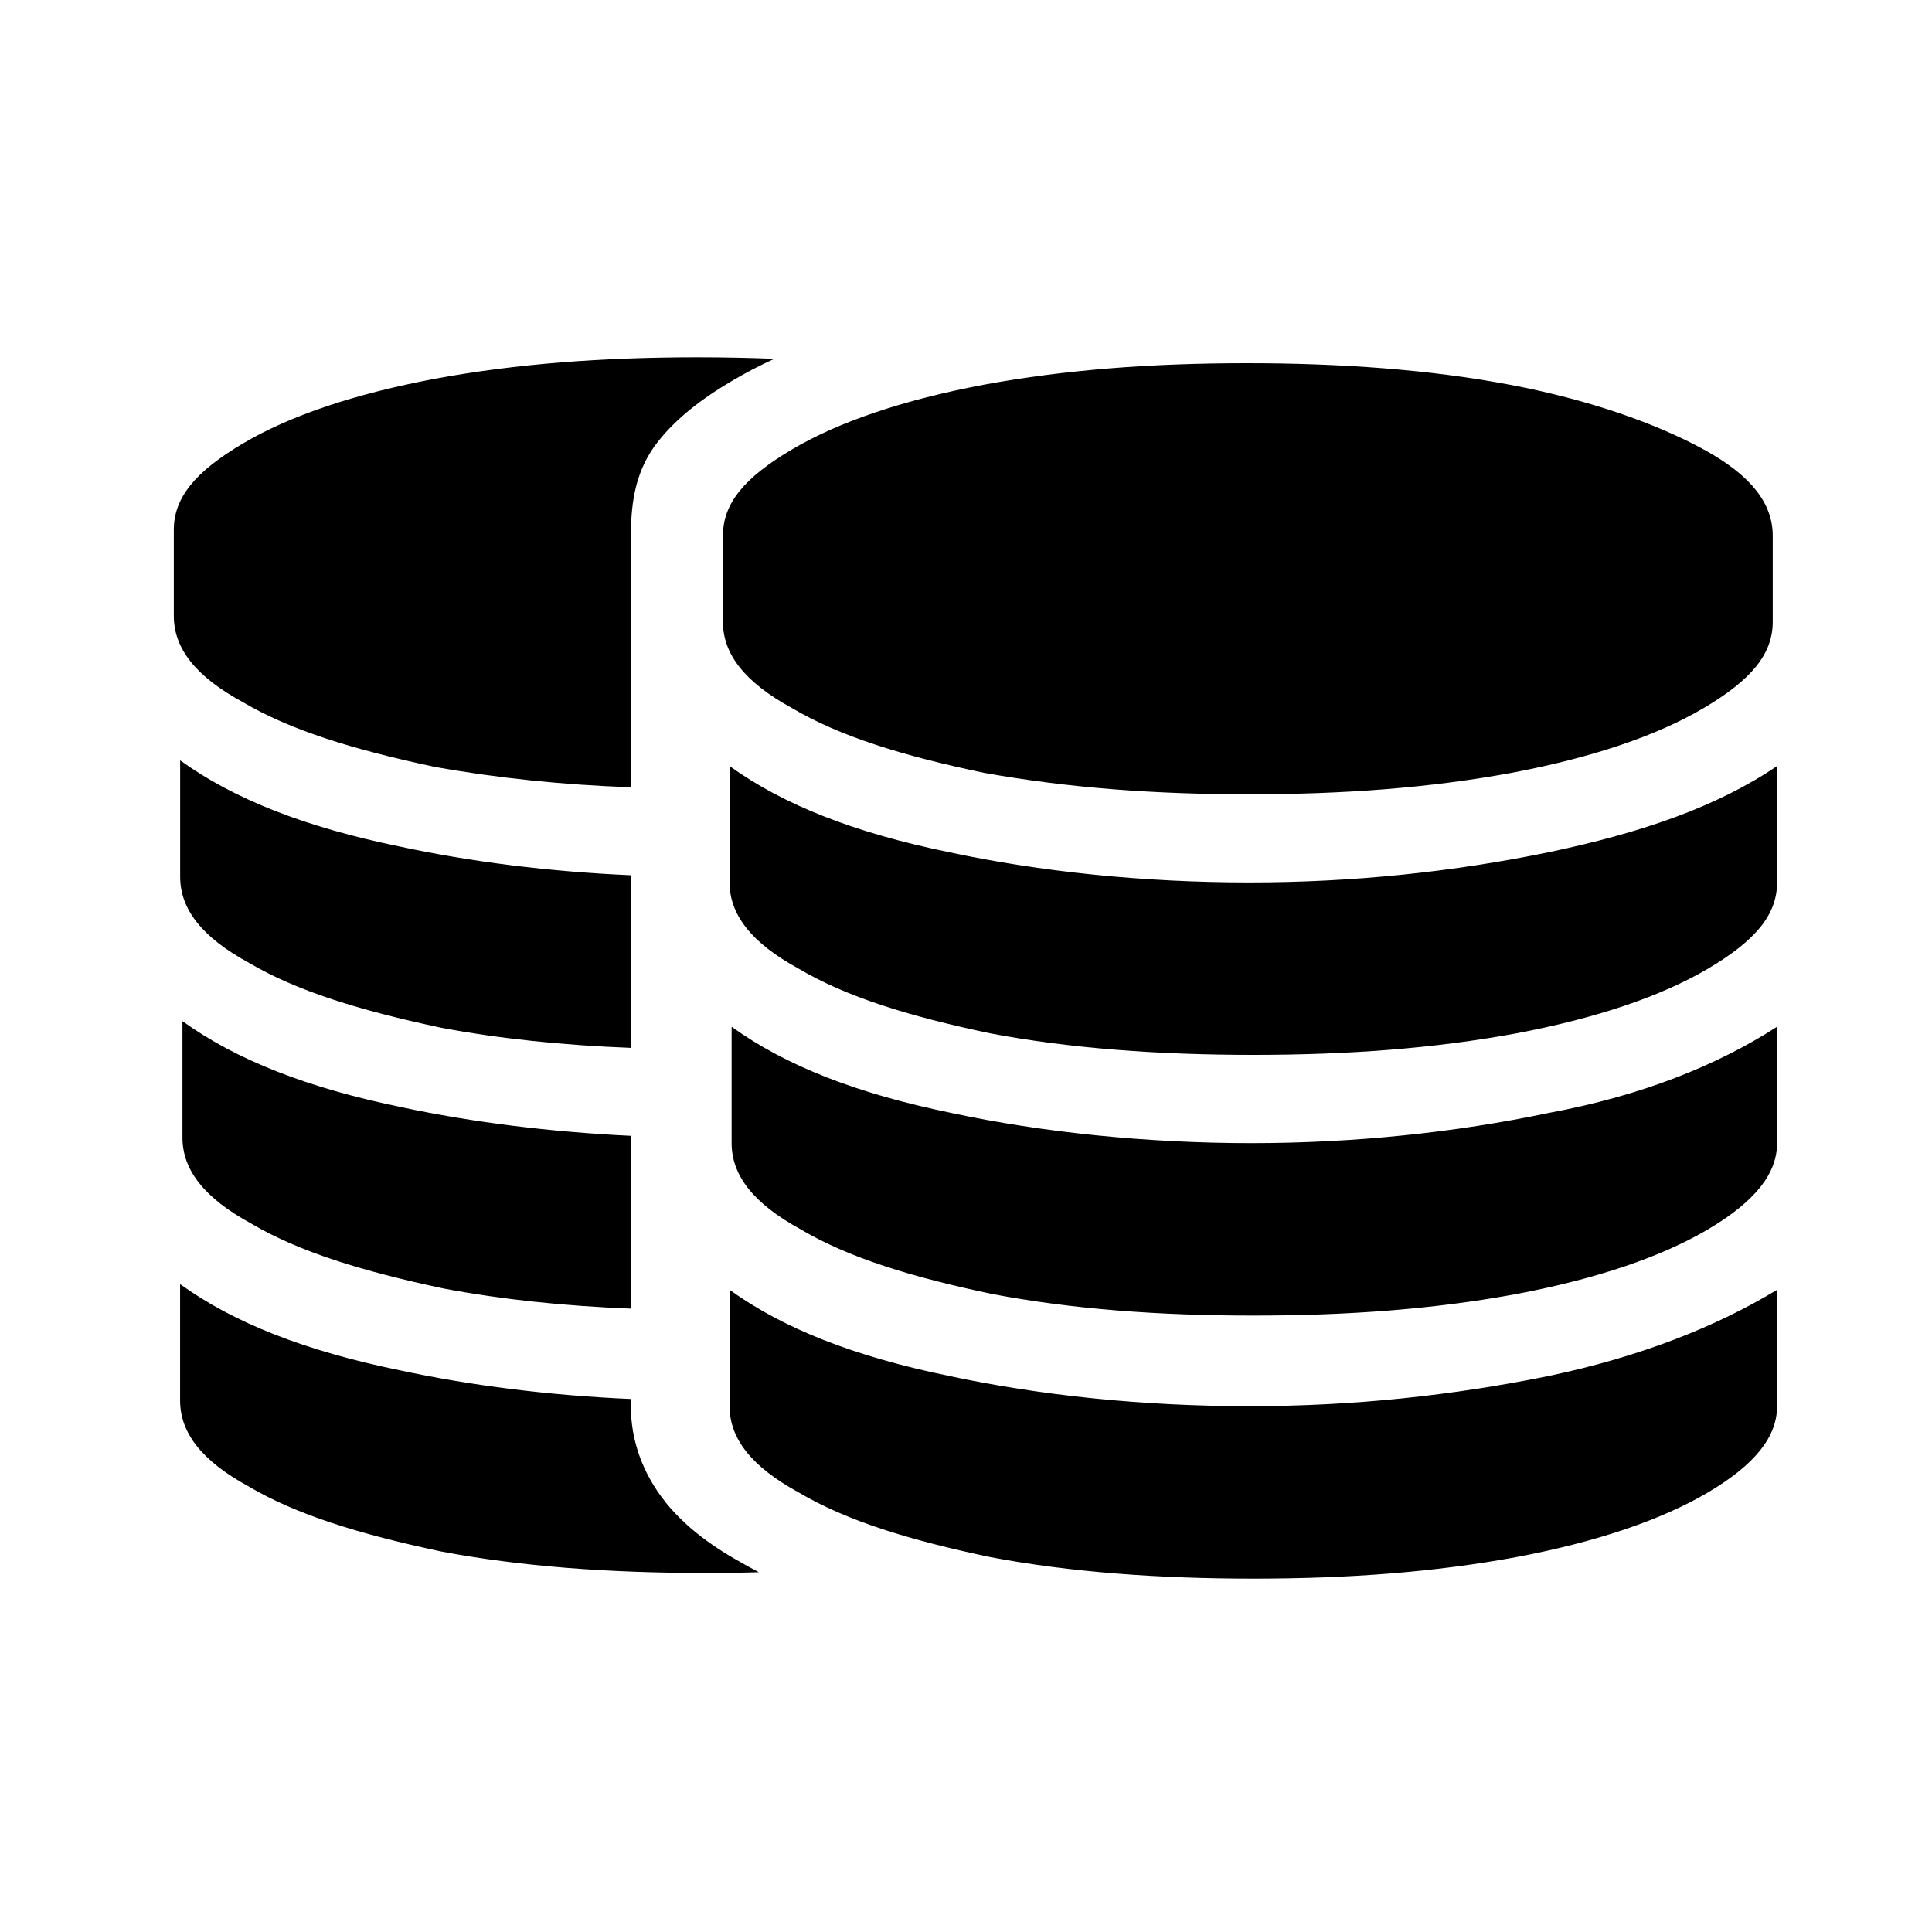 <!-- Generated by IcoMoon.io -->
<svg version="1.1" xmlns="http://www.w3.org/2000/svg" width="32" height="32" viewBox="0 0 32 32">
<path d="M25.006 6.372c1.322 0.25 2.428 0.644 3.212 1.072s1.144 0.894 1.144 1.428v1.428c0 0.534-0.356 0.963-1.144 1.428-0.784 0.463-1.856 0.822-3.178 1.072-1.356 0.25-2.784 0.356-4.353 0.356-1.572 0-2.997-0.106-4.391-0.356-1.356-0.284-2.391-0.606-3.178-1.072-0.784-0.428-1.144-0.894-1.144-1.428v-1.428c0-0.534 0.356-0.963 1.144-1.428 0.784-0.463 1.856-0.822 3.178-1.072 1.356-0.25 2.784-0.356 4.353-0.356s3.034 0.106 4.356 0.356v0zM25.65 14.116c1.534-0.322 2.784-0.75 3.784-1.428v1.928c0 0.534-0.356 0.963-1.144 1.428-0.784 0.462-1.856 0.822-3.178 1.072-1.356 0.25-2.784 0.356-4.353 0.356s-3.034-0.106-4.353-0.356c-1.356-0.284-2.391-0.606-3.178-1.072-0.784-0.428-1.144-0.894-1.144-1.428v-1.928c0.894 0.644 2.069 1.106 3.641 1.428 1.5 0.322 3.213 0.5 4.963 0.5s3.391-0.178 4.962-0.5v0zM25.65 18.434c1.534-0.284 2.784-0.784 3.784-1.428v1.928c0 0.5-0.356 0.962-1.144 1.428-0.784 0.462-1.856 0.822-3.178 1.072-1.356 0.25-2.784 0.356-4.353 0.356-1.572 0-2.997-0.106-4.319-0.356-1.356-0.284-2.391-0.606-3.178-1.072-0.784-0.428-1.144-0.894-1.144-1.428v-1.928c0.894 0.644 2.069 1.106 3.641 1.428 1.5 0.322 3.247 0.5 4.963 0.5s3.394-0.178 4.928-0.5v0zM25.65 22.791c1.534-0.322 2.784-0.822 3.784-1.428v1.928c0 0.5-0.356 0.962-1.144 1.428-0.784 0.462-1.856 0.822-3.178 1.072-1.356 0.25-2.784 0.356-4.353 0.356s-3.034-0.106-4.353-0.356c-1.356-0.284-2.391-0.606-3.178-1.072-0.784-0.428-1.144-0.894-1.144-1.428v-1.928c0.894 0.644 2.069 1.106 3.641 1.428 1.5 0.322 3.213 0.5 4.963 0.5s3.391-0.181 4.962-0.5v0zM10.45 14.497c-1.35-0.059-2.65-0.222-3.825-0.475-1.572-0.322-2.747-0.784-3.641-1.428v1.928c0 0.534 0.356 1 1.144 1.428 0.784 0.462 1.822 0.784 3.178 1.072 0.975 0.184 2.028 0.291 3.144 0.334 0-1.172 0-2.653 0-2.738v-0.122zM10.45 11.012c0-0.503 0-0.472 0-0.716v-1.428c0-0.575 0.084-1.103 0.463-1.572 0.287-0.356 0.675-0.672 1.222-0.994 0.213-0.125 0.444-0.247 0.691-0.359-0.416-0.016-0.841-0.025-1.272-0.025-1.572 0-2.997 0.106-4.353 0.356-1.322 0.25-2.391 0.606-3.178 1.072-0.784 0.463-1.144 0.894-1.144 1.428v1.428c0 0.534 0.356 1 1.144 1.428 0.784 0.463 1.822 0.784 3.178 1.072 1.050 0.188 2.119 0.297 3.253 0.338v-2.028zM11.012 24.866c-0.369-0.466-0.563-1.009-0.563-1.575v-0.119c-1.35-0.059-2.65-0.222-3.825-0.475-1.572-0.322-2.747-0.784-3.641-1.428v1.928c0 0.534 0.356 1 1.144 1.428 0.784 0.462 1.822 0.784 3.178 1.072 1.322 0.25 2.784 0.356 4.353 0.356 0.309 0 0.616-0.003 0.912-0.012-0.106-0.056-0.213-0.113-0.313-0.172-0.541-0.3-0.947-0.628-1.247-1.003zM10.45 18.813c-1.325-0.063-2.631-0.225-3.787-0.472-1.572-0.322-2.747-0.784-3.641-1.428v1.928c0 0.534 0.356 1 1.144 1.428 0.784 0.462 1.822 0.784 3.178 1.072 0.975 0.184 2.006 0.291 3.109 0.334v-2.863z"></path>
</svg>
